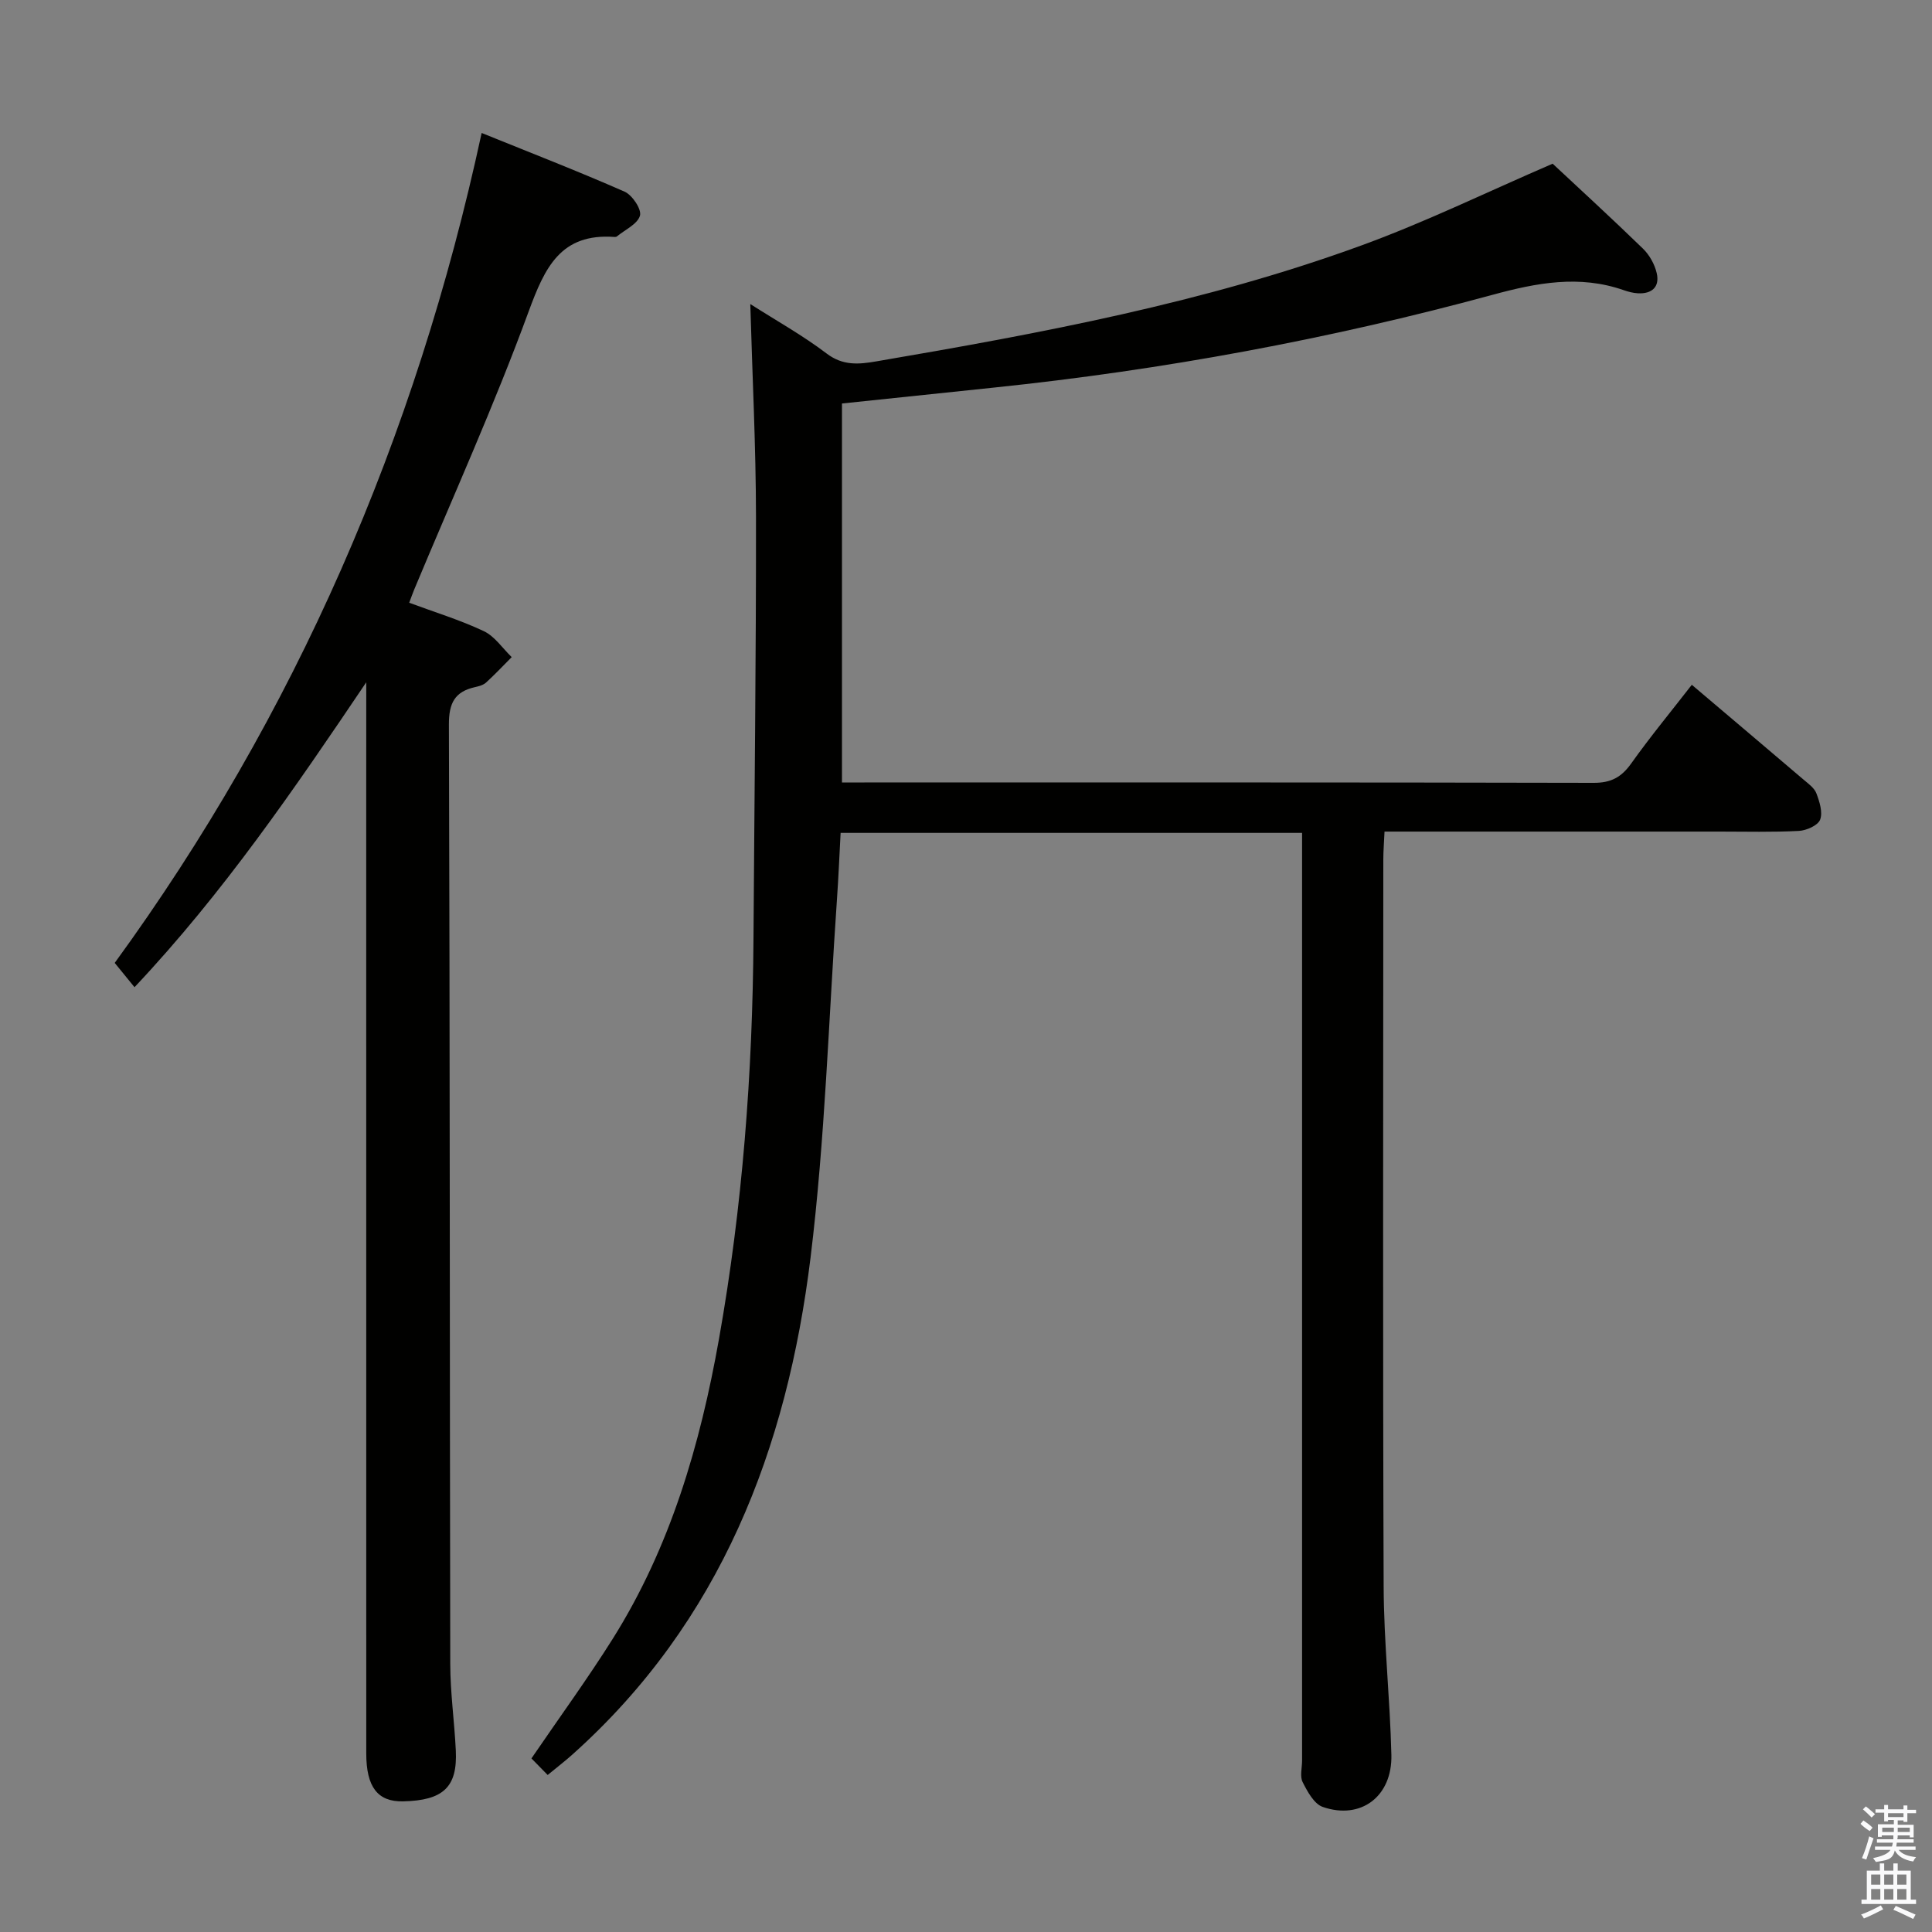<svg enable-background="new 0 0 400 400" viewBox="0 0 400 400" xmlns="http://www.w3.org/2000/svg"><rect x="0" y="0" width="400" height="400" fill="#808080" stroke="none"/><path d="m385.2 377.6.6-.7c.6.4 1.3.9 1.9 1.5l-.6.7c-.8-.5-1.4-1-1.9-1.5zm.3 7.1c.6-1.4 1.1-2.9 1.5-4.5.3.1.6.3.9.4-.5 1.4-1 2.9-1.5 4.4zm.2-10.1.6-.6c.7.5 1.3 1.1 1.9 1.6l-.7.7c-.6-.6-1.2-1.2-1.8-1.7zm8.4-.8h.8v.9h1.8v.7h-1.8v1.8h-.8v-.3h-1.2v.9h3.3v2.6h-.8v-.4h-2.5c0 .3 0 .6-.1.8h3.4v.7h-3.5c0 .3-.1.6-.1.8h4v.7h-3.5c.7.9 1.9 1.3 3.6 1.5-.2.2-.4.5-.6.9-1.9-.3-3.2-1.1-3.8-2.3-.5 2.1-1.8 2-3.9 2.4-.2-.3-.4-.5-.6-.8 1.9-.4 3.1-.9 3.6-1.7h-3.2v-.7h3.5c.1-.2.1-.5.2-.8h-3.3v-.7h3.4c0-.2 0-.5 0-.8h-2.4v.3h-.8v-2.6h3.3v-.9h-1.2v.3h-.8v-1.8h-1.8v-.7h1.8v-.9h.8v.9h3.2zm-4.4 5.5h2.4c0-.3 0-.6 0-.9h-2.4zm1.2-3.1h3.2v-.8h-3.2zm4.4 2.2h-2.4v.9h2.5v-.9z" fill="#fafafb"/><path d="m389.2 385.8h.9v1.5h1.9v-1.5h.9v1.5h2.7v6h1.1v.9h-11.3v-.9h1.1v-6h2.7zm.2 8.7.5.8c-1.2.6-2.5 1.3-4 1.9-.2-.3-.3-.6-.6-.8 1.6-.6 3-1.3 4.1-1.9zm-2-4.3h1.9v-2.1h-1.9zm0 3.1h1.9v-2.2h-1.9zm2.7-3.1h1.9v-2.1h-1.9zm0 3.1h1.9v-2.2h-1.9zm2.4 1.3c1.4.6 2.7 1.2 4.1 1.8l-.5.9c-1.5-.7-2.8-1.4-4.1-1.9zm2.2-6.5h-1.9v2.1h1.9zm-1.9 5.2h1.9v-2.2h-1.9z" fill="#fafafb"/><g fill="#010100"><path d="m321.46 33.89c5.63 5.27 12.26 11.33 18.69 17.58 1.35 1.31 2.43 3.24 2.85 5.06.68 2.88-1 4.36-3.93 4.19-.98-.06-1.97-.32-2.91-.65-9.19-3.2-18.01-1.52-27.15.97-33.85 9.21-68.27 15.56-103.18 19.2-10.39 1.08-20.78 2.17-31.51 3.3v78.46h4.65c50.33 0 100.65-.04 150.98.08 3.59.01 5.75-1.16 7.78-4.02 3.94-5.54 8.28-10.79 12.54-16.28 7.88 6.68 15.51 13.13 23.11 19.61 1.01.86 2.26 1.74 2.69 2.88.65 1.72 1.35 3.94.76 5.45-.47 1.19-2.82 2.22-4.38 2.31-5.48.29-10.99.14-16.49.14-21.16 0-42.33 0-63.49 0-1.8 0-3.6 0-5.82 0-.1 2.24-.25 4.02-.25 5.81-.01 50.16-.12 100.32.07 150.48.04 11.62 1.32 23.24 1.6 34.86.21 8.61-6.31 13.52-14.2 10.79-1.8-.62-3.18-3.18-4.17-5.14-.61-1.19-.12-2.94-.12-4.44 0-61.83 0-123.65 0-185.48 0-2.12 0-4.24 0-6.61-32.08 0-63.5 0-95.54 0-.25 4.65-.44 9.24-.76 13.81-1.72 24.71-2.45 49.54-5.46 74.09-4.86 39.58-18.6 75.43-49.28 102.89-1.48 1.33-3.06 2.54-5.15 4.26-1.19-1.21-2.29-2.34-3.36-3.43 5.87-8.6 11.64-16.51 16.84-24.78 11.95-19.02 18.1-40.19 21.99-62.07 4.87-27.4 6.96-55.05 7.14-82.87.19-29.14.55-58.28.52-87.41-.02-14.45-.75-28.89-1.18-43.98 5.42 3.46 10.88 6.5 15.8 10.24 3.38 2.57 6.68 2.25 10.28 1.63 34.04-5.81 67.99-12.14 100.54-24.04 13.21-4.82 25.92-11.03 39.5-16.89z"/><path d="m75.83 141.26c-14.87 22.05-29.56 43.58-47.98 63.13-1.3-1.59-2.49-3.05-4.1-5.03 37.34-51.28 62.31-108.59 75.97-171.83 9.84 3.99 19.81 7.85 29.59 12.15 1.59.7 3.56 3.65 3.19 4.96-.49 1.75-3.08 2.91-4.78 4.31-.11.09-.32.12-.48.11-11.17-.82-14.44 6.32-17.8 15.46-7.14 19.48-15.71 38.42-23.7 57.58-.31.74-.57 1.51-1.02 2.69 5.27 1.96 10.53 3.56 15.44 5.88 2.27 1.07 3.88 3.54 5.78 5.38-1.76 1.77-3.47 3.59-5.31 5.27-.57.52-1.48.76-2.28.94-4.2.94-5.42 3.3-5.41 7.74.22 64.83.16 129.66.28 194.49.01 5.97.86 11.94 1.15 17.91.37 7.6-2.58 10.37-10.93 10.55-5.23.11-7.61-2.94-7.61-9.93-.01-65-.01-130-.01-194.99.01-8.92.01-17.85.01-26.77z"/></g></svg>